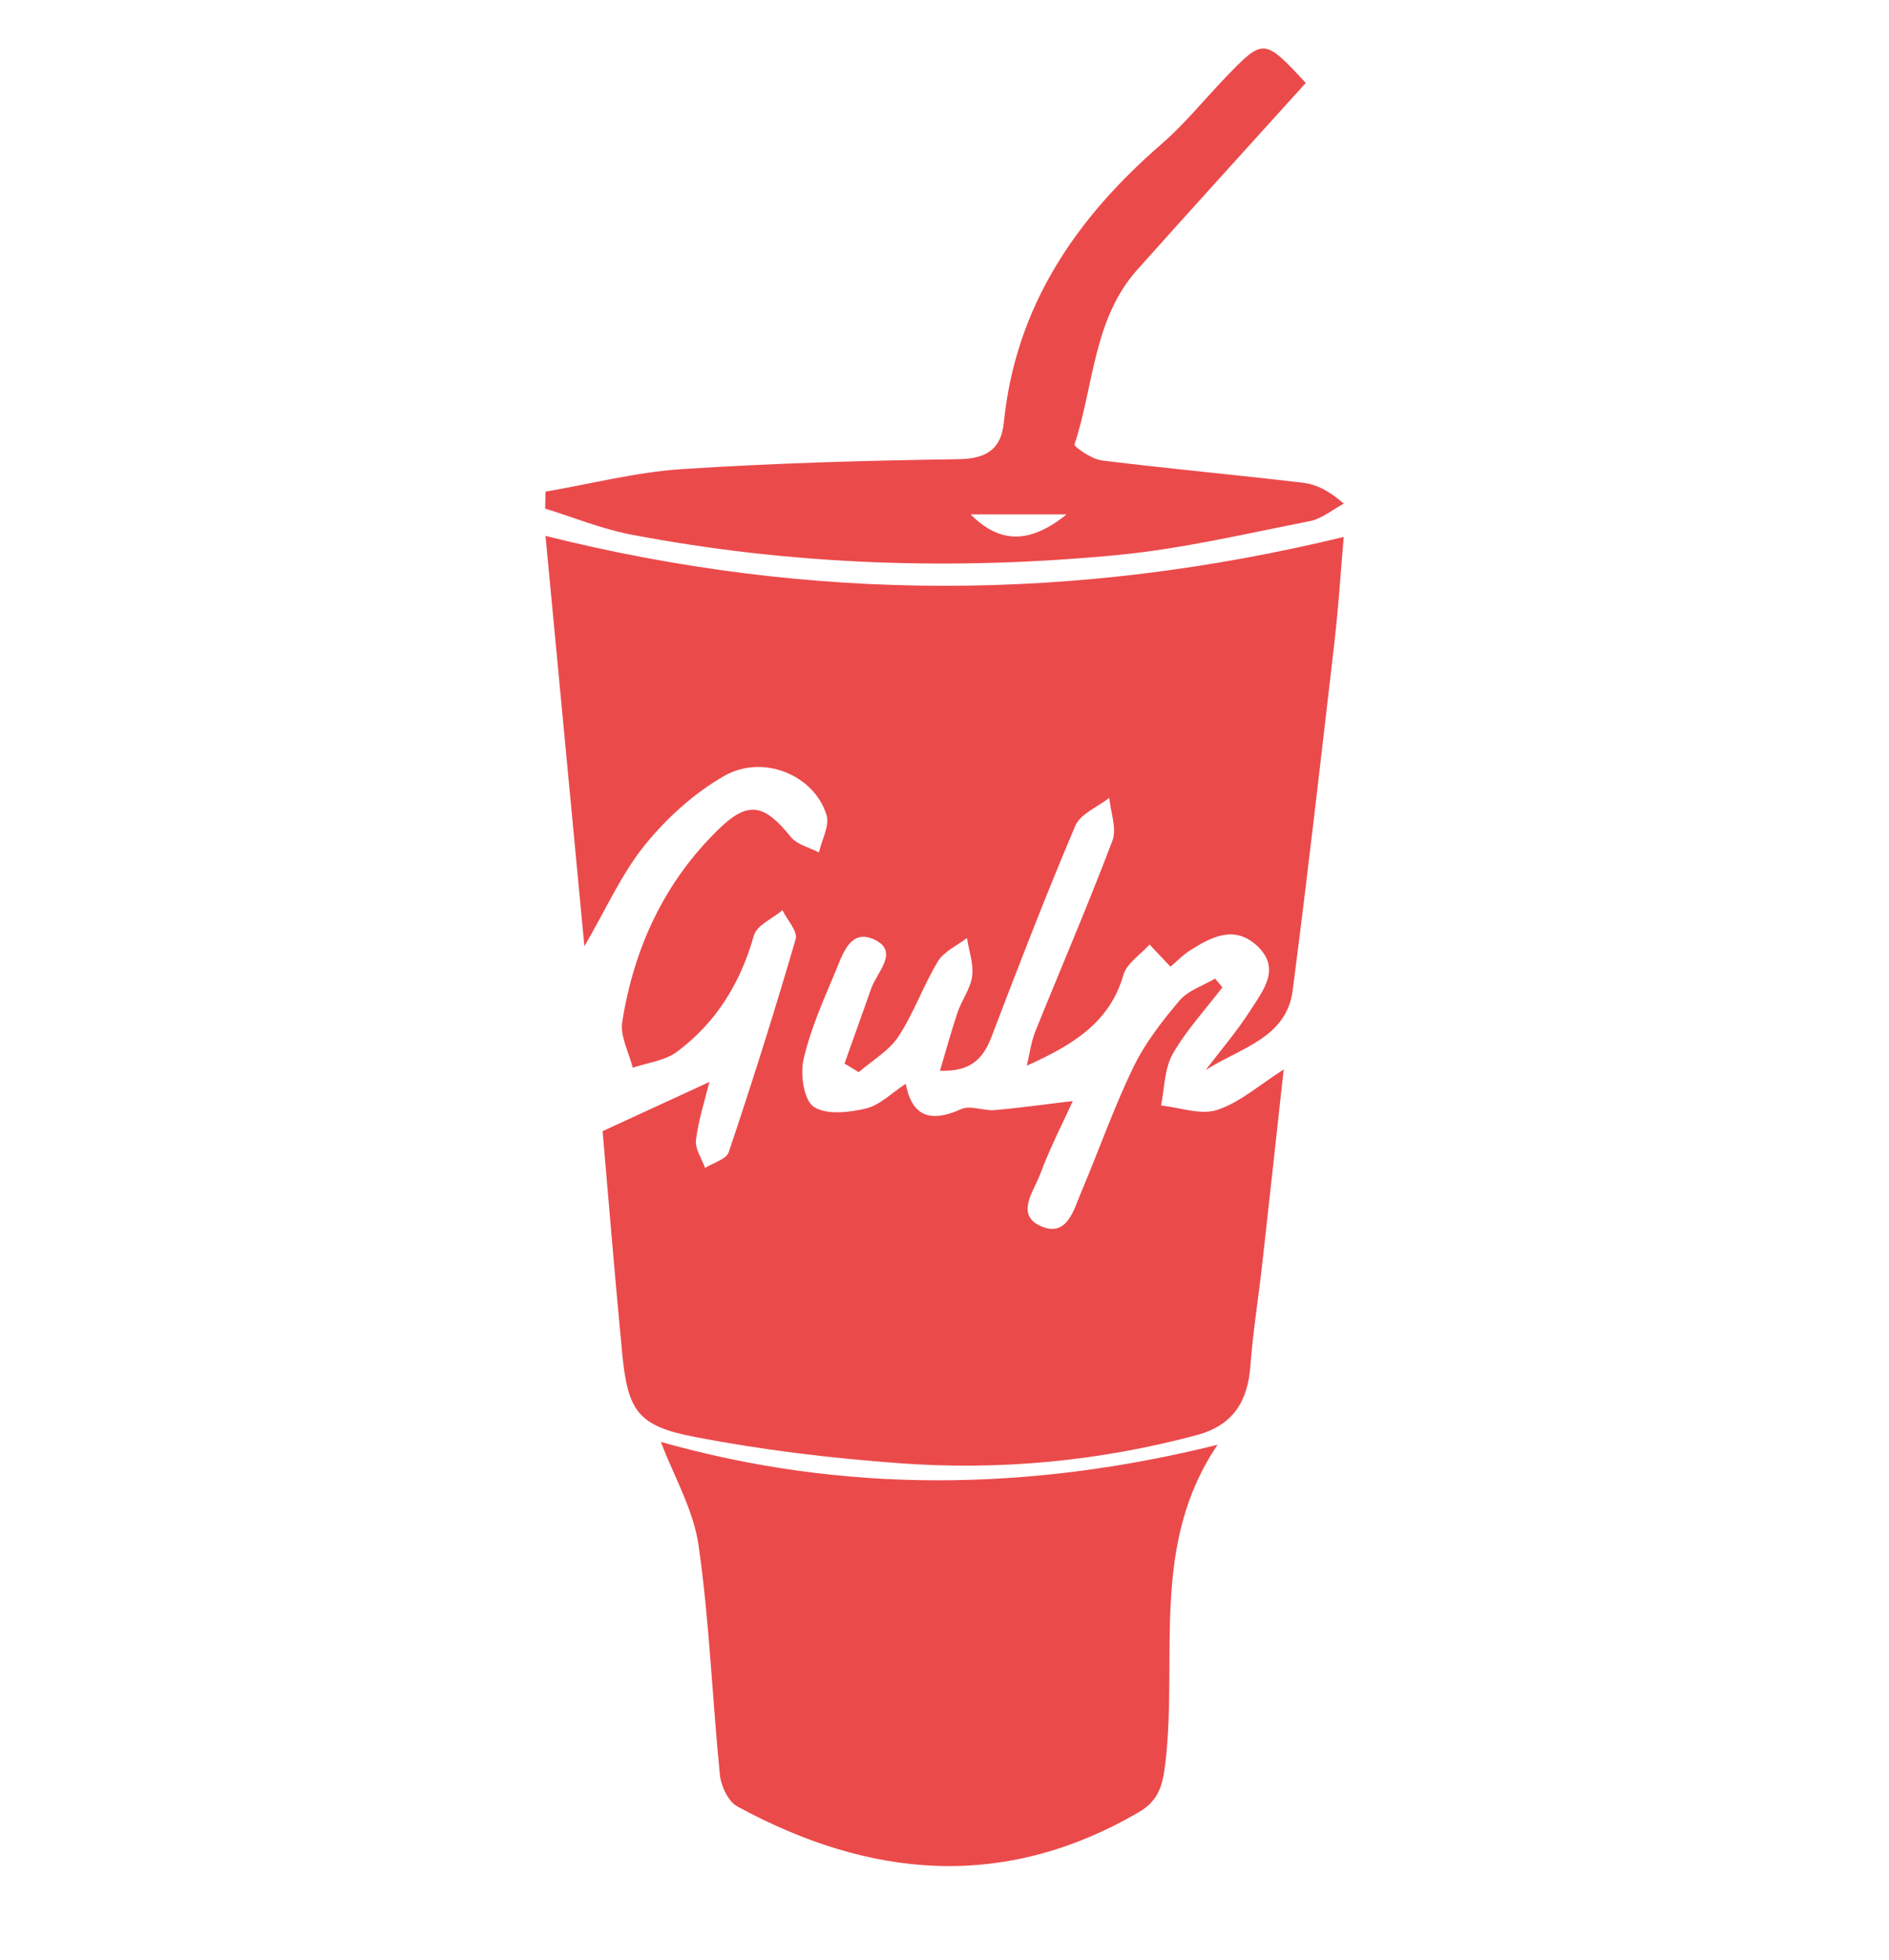 <svg width="27" height="28" viewBox="0 0 27 28" fill="none" xmlns="http://www.w3.org/2000/svg">
<g clip-path="url(#clip0_509_24852)">
<path fill-rule="evenodd" clip-rule="evenodd" d="M7.797 7.657C7.982 9.605 8.166 11.541 8.353 13.521C8.659 12.995 8.881 12.49 9.215 12.076C9.526 11.691 9.918 11.336 10.345 11.09C10.902 10.768 11.633 11.071 11.813 11.641C11.862 11.794 11.746 11.999 11.705 12.18C11.569 12.108 11.393 12.069 11.304 11.959C10.926 11.491 10.698 11.436 10.28 11.84C9.5 12.594 9.061 13.539 8.894 14.601C8.861 14.807 8.99 15.037 9.044 15.256C9.257 15.183 9.505 15.156 9.677 15.027C10.238 14.61 10.585 14.043 10.776 13.365C10.818 13.219 11.043 13.124 11.184 13.005C11.251 13.144 11.405 13.307 11.373 13.417C11.075 14.438 10.756 15.453 10.416 16.461C10.382 16.563 10.195 16.614 10.078 16.688C10.031 16.554 9.932 16.414 9.948 16.287C9.983 16.001 10.075 15.721 10.14 15.459L8.613 16.162C8.698 17.137 8.787 18.231 8.892 19.323C8.972 20.157 9.109 20.373 9.93 20.531C10.889 20.716 11.865 20.834 12.839 20.905C14.274 21.014 15.717 20.878 17.107 20.504C17.628 20.364 17.836 20.021 17.873 19.509C17.908 19.037 17.984 18.569 18.037 18.099C18.141 17.172 18.242 16.246 18.348 15.281C17.997 15.504 17.72 15.753 17.397 15.859C17.161 15.936 16.864 15.823 16.595 15.795C16.646 15.547 16.643 15.268 16.762 15.059C16.957 14.718 17.232 14.422 17.472 14.107L17.368 13.982C17.196 14.084 16.982 14.151 16.859 14.296C16.61 14.59 16.366 14.904 16.199 15.249C15.92 15.826 15.707 16.435 15.457 17.026C15.348 17.283 15.255 17.675 14.891 17.525C14.502 17.365 14.776 17.022 14.867 16.778C15.012 16.389 15.204 16.018 15.334 15.732C14.966 15.775 14.592 15.828 14.217 15.861C14.059 15.875 13.87 15.788 13.741 15.846C13.309 16.041 13.036 15.963 12.946 15.485C12.746 15.615 12.577 15.791 12.378 15.838C12.136 15.896 11.808 15.933 11.63 15.813C11.489 15.716 11.437 15.352 11.485 15.138C11.582 14.714 11.762 14.306 11.933 13.902C12.039 13.653 12.145 13.254 12.503 13.427C12.856 13.599 12.535 13.888 12.454 14.12C12.327 14.479 12.199 14.838 12.071 15.196L12.274 15.319C12.467 15.151 12.707 15.015 12.842 14.809C13.063 14.473 13.197 14.081 13.406 13.736C13.492 13.594 13.679 13.512 13.821 13.402C13.849 13.584 13.918 13.771 13.895 13.947C13.873 14.124 13.748 14.286 13.688 14.462C13.599 14.725 13.526 14.993 13.435 15.299C13.866 15.315 14.051 15.134 14.172 14.814C14.558 13.803 14.947 12.793 15.37 11.798C15.443 11.627 15.689 11.531 15.855 11.4C15.874 11.606 15.966 11.838 15.9 12.012C15.553 12.929 15.164 13.83 14.797 14.74C14.736 14.893 14.716 15.064 14.677 15.226C15.322 14.936 15.861 14.616 16.057 13.93C16.105 13.763 16.302 13.639 16.431 13.496L16.73 13.812C16.82 13.736 16.903 13.649 17.002 13.585C17.312 13.386 17.646 13.209 17.973 13.519C18.311 13.839 18.055 14.151 17.878 14.427C17.686 14.729 17.45 15.003 17.233 15.289C17.721 14.975 18.387 14.834 18.476 14.155C18.692 12.496 18.881 10.833 19.074 9.171C19.131 8.68 19.162 8.184 19.206 7.672C15.365 8.602 11.606 8.608 7.797 7.657ZM9.446 20.602C9.631 21.091 9.912 21.571 9.985 22.081C10.141 23.167 10.18 24.269 10.29 25.362C10.306 25.521 10.41 25.74 10.538 25.81C12.432 26.84 14.345 27.018 16.278 25.892C16.566 25.724 16.619 25.503 16.657 25.191C16.837 23.676 16.435 22.069 17.403 20.643C14.692 21.316 12.045 21.337 9.446 20.602ZM15.983 7.929C16.903 7.84 17.812 7.624 18.722 7.446C18.893 7.412 19.046 7.282 19.207 7.196C18.994 7.009 18.811 6.919 18.619 6.897C17.663 6.784 16.704 6.697 15.749 6.579C15.605 6.561 15.348 6.383 15.358 6.35C15.637 5.511 15.623 4.561 16.256 3.853C17.055 2.959 17.862 2.072 18.664 1.185C18.068 0.544 18.06 0.543 17.519 1.104C17.214 1.422 16.935 1.769 16.604 2.056C15.377 3.119 14.516 4.377 14.348 6.037C14.31 6.418 14.101 6.555 13.701 6.561C12.381 6.58 11.06 6.617 9.743 6.703C9.091 6.746 8.447 6.914 7.798 7.024L7.792 7.267C8.198 7.392 8.596 7.556 9.01 7.636C11.319 8.078 13.649 8.154 15.983 7.929ZM15.245 7.35C14.723 7.771 14.291 7.771 13.874 7.35H15.245Z" fill="#EB4A4B"/>
</g>
<defs>
<clipPath id="clip0_509_24852">
<rect width="27" height="27" fill="white" transform="translate(0 0.178)"/>
</clipPath>
</defs>
</svg>

